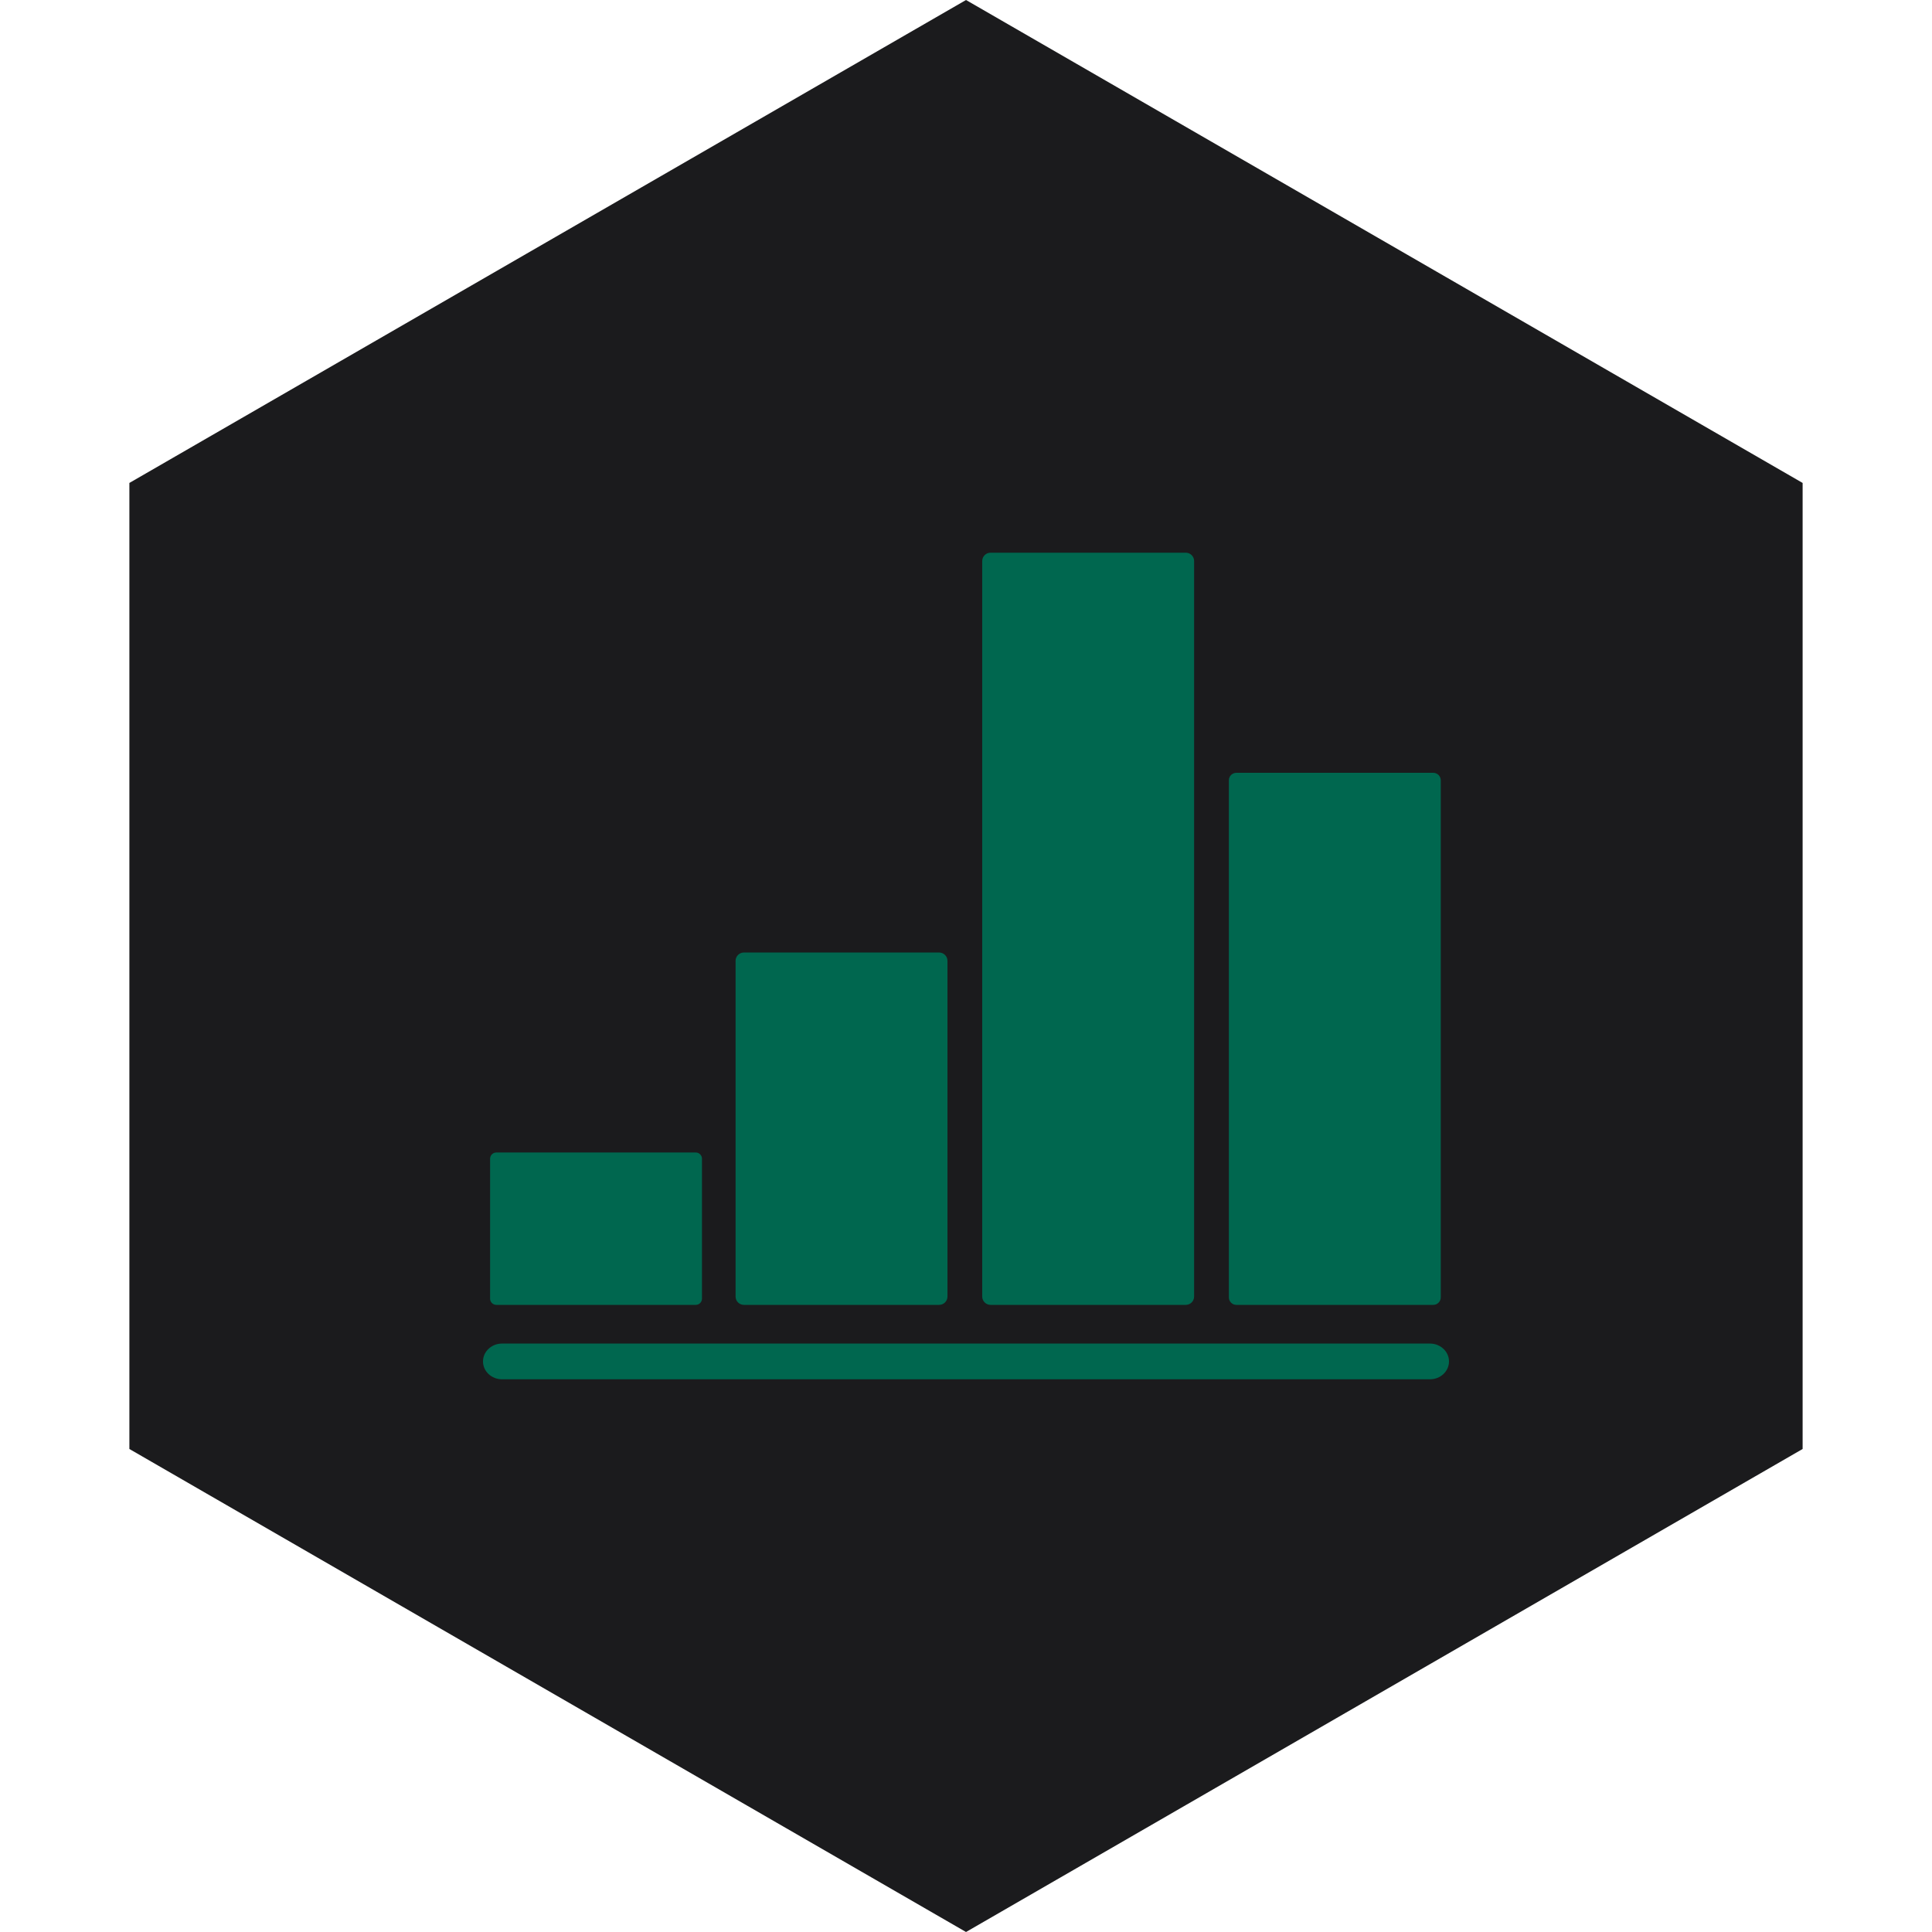 <?xml version="1.0" encoding="UTF-8" standalone="no"?><!-- Generator: Gravit.io --><svg xmlns="http://www.w3.org/2000/svg" xmlns:xlink="http://www.w3.org/1999/xlink" style="isolation:isolate" viewBox="0 0 512 512" width="512pt" height="512pt"><defs><clipPath id="_clipPath_DQAhfvS0FCN4wPROPD5UjJyT7u4jxVVU"><rect width="512" height="512"/></clipPath></defs><g clip-path="url(#_clipPath_DQAhfvS0FCN4wPROPD5UjJyT7u4jxVVU)"><path d="M 477.714 383.995 L 256.005 512 L 34.286 383.995 L 34.286 127.985 L 256.005 0 L 477.714 127.985 L 477.714 383.995 Z" fill-rule="evenodd" fill="rgb(27,27,29)" /><linearGradient id="_lgradient_0" x1="1.545" y1="-1.115" x2="1.504" y2="1.203" gradientTransform="matrix(256,0,0,219.059,128,146.471)" gradientUnits="userSpaceOnUse"><stop offset="0%" stop-opacity="1" style="stop-color:rgb(0,103,79)"/><stop offset="100%" stop-opacity="1" style="stop-color:rgb(0,103,79)"/></linearGradient><path d=" M 197.143 252.427 L 248.879 252.427 C 250.098 252.427 251.088 253.417 251.088 254.636 L 251.088 343.597 C 251.088 344.816 250.098 345.805 248.879 345.805 L 197.143 345.805 C 195.925 345.805 194.935 344.816 194.935 343.597 L 194.935 254.636 C 194.935 253.417 195.925 252.427 197.143 252.427 Z  M 131.53 305.426 L 184.382 305.426 C 185.293 305.426 186.032 306.165 186.032 307.076 L 186.032 344.154 C 186.032 345.065 185.293 345.805 184.382 345.805 L 131.53 345.805 C 130.619 345.805 129.88 345.065 129.88 344.154 L 129.88 307.076 C 129.88 306.165 130.619 305.426 131.53 305.426 Z  M 262.508 146.471 L 314.244 146.471 C 315.463 146.471 316.452 147.46 316.452 148.679 L 316.452 343.597 C 316.452 344.816 315.463 345.805 314.244 345.805 L 262.508 345.805 C 261.289 345.805 260.299 344.816 260.299 343.597 L 260.299 148.679 C 260.299 147.46 261.289 146.471 262.508 146.471 Z  M 327.649 204.803 L 379.831 204.803 C 380.927 204.803 381.816 205.692 381.816 206.788 L 381.816 343.82 C 381.816 344.915 380.927 345.805 379.831 345.805 L 327.649 345.805 C 326.553 345.805 325.664 344.915 325.664 343.82 L 325.664 206.788 C 325.664 205.692 326.553 204.803 327.649 204.803 Z  M 133.048 356.057 L 378.952 356.057 C 381.738 356.057 384 358.179 384 360.793 L 384 360.793 C 384 363.407 381.738 365.529 378.952 365.529 L 133.048 365.529 C 130.262 365.529 128 363.407 128 360.793 L 128 360.793 C 128 358.179 130.262 356.057 133.048 356.057 Z " fill-rule="evenodd" fill="url(#_lgradient_0)"/></g></svg>